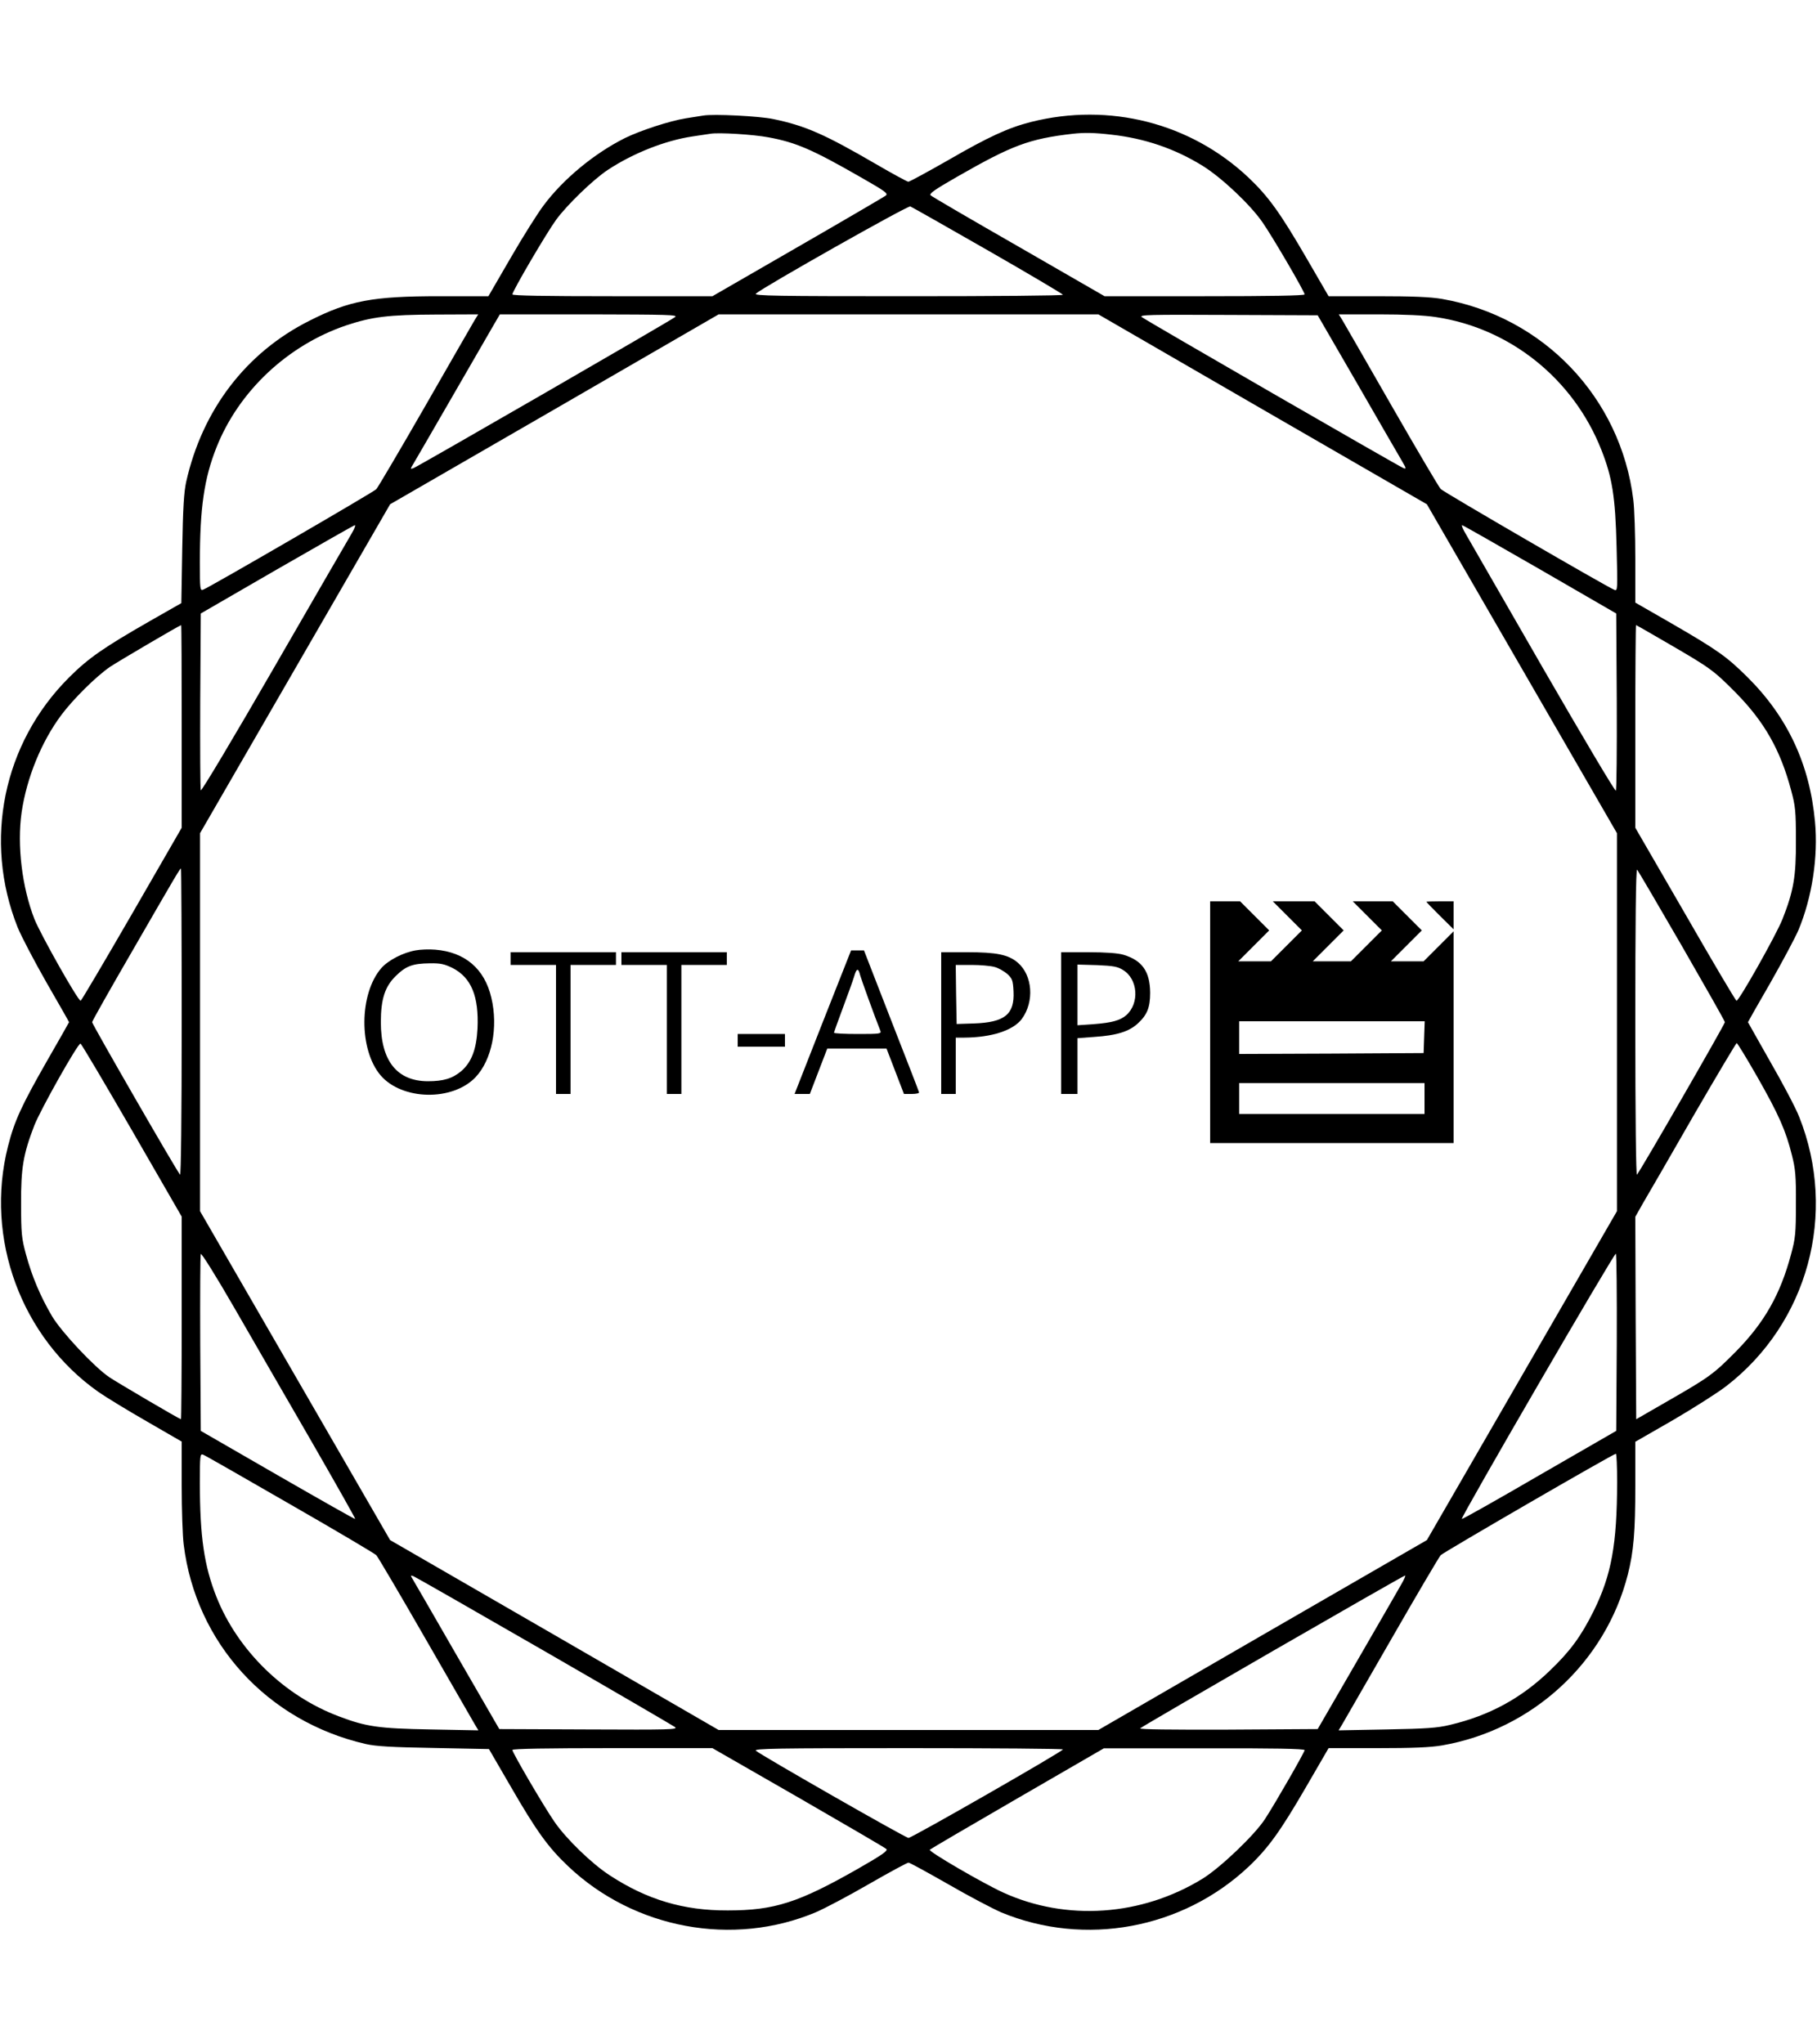 <?xml version="1.0" standalone="no"?>
<!DOCTYPE svg PUBLIC "-//W3C//DTD SVG 20010904//EN"
 "http://www.w3.org/TR/2001/REC-SVG-20010904/DTD/svg10.dtd">
<svg version="1.0" xmlns="http://www.w3.org/2000/svg"
 width="1000pt" height="1125pt" viewBox="0 0 1000 1125"
 preserveAspectRatio="xMidYMid meet">

<g transform="translate(0,1125) scale(0.1,-0.1)"
fill="#000000" stroke="none">
<path d="M3870 10614 c-14 -2 -56 -9 -95 -15 -89 -14 -253 -68 -336 -109 -168
-84 -339 -225 -447 -370 -32 -42 -114 -172 -181 -288 l-123 -212 -268 0 c-369
0 -498 -24 -717 -135 -349 -175 -589 -490 -678 -885 -13 -58 -18 -144 -22
-372 l-5 -297 -172 -98 c-255 -146 -339 -204 -446 -311 -363 -362 -473 -898
-283 -1375 20 -49 91 -185 159 -304 68 -118 124 -216 124 -218 0 -1 -56 -100
-124 -218 -137 -240 -177 -326 -212 -465 -129 -507 73 -1053 498 -1352 40 -28
160 -101 266 -162 l192 -111 0 -241 c0 -133 5 -280 11 -326 67 -542 460 -972
1001 -1097 56 -13 144 -18 376 -22 l303 -6 119 -205 c142 -246 207 -336 317
-440 364 -345 907 -445 1363 -253 47 20 178 89 292 155 113 65 211 118 218
118 7 0 105 -54 219 -119 114 -66 246 -135 292 -155 460 -190 995 -91 1359
250 111 105 176 196 319 442 l123 212 268 0 c195 0 291 4 356 15 497 86 900
457 1023 941 32 127 41 233 41 489 l0 241 207 119 c113 66 245 150 292 186
451 347 615 951 403 1483 -19 49 -91 185 -159 303 -67 119 -123 217 -123 218
0 1 55 99 123 216 67 118 137 249 155 291 75 180 109 403 91 596 -29 316 -151
577 -373 797 -114 113 -165 149 -428 301 l-188 108 0 241 c0 132 -5 279 -11
325 -69 562 -495 1008 -1053 1105 -65 11 -161 15 -356 15 l-268 0 -123 212
c-143 246 -208 337 -319 442 -319 300 -765 413 -1195 305 -126 -32 -233 -81
-456 -210 -114 -65 -213 -119 -220 -119 -6 0 -87 44 -178 97 -282 164 -388
211 -566 248 -76 16 -329 29 -385 19z m361 -120 c151 -28 242 -68 502 -217
142 -81 157 -92 141 -104 -10 -7 -228 -135 -485 -283 l-468 -270 -551 0 c-377
0 -550 3 -550 10 0 18 189 340 241 411 60 82 205 222 284 274 139 92 317 162
465 184 41 6 86 13 100 15 45 8 238 -4 321 -20z m1885 15 c183 -20 350 -77
502 -171 105 -65 263 -214 330 -311 57 -82 232 -382 232 -397 0 -7 -193 -10
-550 -10 l-551 0 -472 272 c-260 149 -478 276 -485 283 -10 9 21 31 145 102
304 174 396 209 638 237 63 7 119 6 211 -5z m-679 -637 c227 -130 412 -240
413 -244 0 -5 -383 -8 -852 -8 -725 0 -850 2 -838 14 35 33 836 486 850 480 8
-3 200 -112 427 -242z m-2825 -384 c-11 -18 -133 -231 -272 -473 -139 -242
-260 -447 -269 -457 -15 -16 -918 -540 -953 -553 -17 -7 -18 4 -18 151 0 301
24 462 91 631 123 311 393 564 716 673 142 47 231 58 491 59 l234 1 -20 -32z
m1103 17 c-26 -21 -1415 -822 -1439 -831 -19 -7 -19 -6 1 27 11 19 105 180
208 359 103 179 205 355 227 393 l39 67 492 0 c437 -1 490 -2 472 -15z m3234
-508 l904 -522 523 -905 523 -905 0 -1040 0 -1040 -523 -905 -523 -905 -904
-522 -904 -523 -1045 0 -1045 0 -904 523 -904 522 -523 905 -523 905 0 1040 0
1040 523 905 523 905 904 522 904 523 1045 0 1045 0 904 -523z m523 138 c120
-209 231 -400 245 -424 23 -39 23 -43 7 -37 -24 9 -1414 811 -1440 831 -17 13
40 14 475 12 l493 -2 220 -380z m431 370 c408 -61 756 -340 910 -730 60 -152
77 -256 84 -534 6 -236 6 -244 -12 -237 -37 14 -940 538 -956 555 -9 9 -130
214 -269 456 -139 242 -261 455 -272 473 l-20 32 219 0 c141 0 253 -5 316 -15z
m-5966 -1188 c-14 -23 -206 -355 -426 -736 -225 -390 -403 -688 -406 -680 -3
8 -4 230 -3 493 l3 480 420 243 c231 133 424 243 428 243 5 0 -2 -19 -16 -43z
m6538 -200 l420 -243 3 -484 c1 -266 -1 -487 -5 -491 -5 -4 -185 300 -401 674
-216 375 -406 706 -423 735 -17 28 -27 52 -22 52 4 0 197 -110 428 -243z
m-7475 -864 l0 -558 -274 -475 c-151 -261 -278 -476 -282 -477 -13 -4 -218
360 -254 448 -69 176 -97 408 -71 589 28 190 109 389 219 536 65 87 190 211
267 264 43 29 385 230 392 230 2 0 3 -251 3 -557z m8179 457 c236 -137 251
-148 376 -274 155 -158 243 -312 302 -533 24 -88 27 -116 27 -278 1 -199 -13
-278 -74 -433 -35 -88 -241 -453 -253 -449 -5 1 -132 216 -282 477 l-275 475
0 558 c0 306 2 557 4 557 2 0 81 -45 175 -100z m-8179 -2087 c0 -524 -4 -843
-9 -837 -16 15 -484 828 -484 839 0 6 100 183 223 395 247 428 260 450 266
450 2 0 4 -381 4 -847z m8256 422 c130 -226 237 -414 237 -420 0 -11 -468
-824 -484 -839 -5 -6 -9 311 -9 839 0 537 3 846 10 839 5 -5 116 -194 246
-419z m-8530 -1015 l274 -475 0 -557 c0 -307 -2 -558 -4 -558 -7 0 -346 199
-394 231 -83 56 -262 247 -315 335 -64 108 -112 222 -144 341 -24 88 -27 116
-27 278 -1 198 12 274 73 432 34 87 241 455 254 450 5 -1 132 -216 283 -477z
m8946 293 c116 -204 156 -293 190 -430 19 -75 23 -114 22 -268 0 -162 -3 -190
-27 -278 -59 -221 -147 -375 -302 -533 -125 -126 -145 -141 -380 -276 l-170
-98 -3 557 -2 557 43 76 c24 41 149 256 276 478 128 221 236 402 239 402 4 0
55 -84 114 -187z m-7956 -2008 c133 -231 241 -422 239 -424 -2 -2 -194 107
-427 241 l-423 244 -3 480 c-1 263 0 485 3 493 3 8 82 -118 187 -300 100 -173
290 -503 424 -734z m7182 545 l-3 -484 -423 -244 c-232 -135 -424 -243 -427
-241 -7 8 840 1467 848 1460 4 -4 6 -225 5 -491z m-7303 -887 c253 -145 467
-272 476 -281 9 -10 130 -215 269 -457 139 -242 262 -455 273 -474 l20 -33
-264 5 c-285 5 -354 15 -504 72 -301 113 -557 363 -674 658 -67 169 -91 330
-91 626 0 151 1 163 18 156 9 -3 224 -126 477 -272z m7305 120 c-1 -343 -31
-509 -129 -708 -71 -142 -130 -222 -243 -330 -157 -151 -332 -246 -548 -297
-70 -17 -131 -21 -349 -25 l-264 -5 20 33 c11 19 134 232 273 474 139 242 260
447 269 457 17 17 950 558 964 558 4 0 7 -71 7 -157z m-5905 -928 c385 -222
709 -411 720 -419 18 -14 -30 -15 -474 -13 l-493 2 -237 410 c-130 226 -240
416 -245 424 -7 11 -5 13 10 7 10 -4 334 -189 719 -411z m4718 368 c-15 -27
-125 -217 -244 -423 l-217 -375 -493 -3 c-314 -1 -490 1 -484 7 14 14 1448
841 1458 841 4 0 -5 -21 -20 -47z m-3320 -1174 c260 -150 478 -277 485 -284
10 -9 -22 -32 -155 -108 -328 -187 -461 -230 -718 -230 -243 -1 -444 59 -649
193 -99 64 -240 201 -304 294 -57 82 -232 381 -232 396 0 7 193 10 551 10
l550 0 472 -271z m1457 264 c-1 -11 -832 -487 -850 -487 -16 0 -815 457 -840
480 -12 12 115 14 838 14 469 0 852 -3 852 -7z m1330 -4 c0 -11 -160 -290
-218 -379 -57 -88 -245 -267 -343 -328 -337 -207 -751 -235 -1099 -76 -115 53
-412 226 -403 235 4 4 222 132 483 283 l475 275 553 0 c379 1 552 -2 552 -10z"/>
<path d="M6660 5625 l0 -665 670 0 670 0 0 582 0 583 -83 -83 -82 -82 -90 0
-90 0 85 85 85 85 -80 80 -80 80 -110 0 -110 0 80 -80 80 -80 -85 -85 -85 -85
-105 0 -105 0 85 85 85 85 -80 80 -80 80 -115 0 -115 0 80 -80 80 -80 -85 -85
-85 -85 -90 0 -90 0 85 85 85 85 -80 80 -80 80 -82 0 -83 0 0 -665z m1178 -82
l-3 -88 -507 -3 -508 -2 0 90 0 90 510 0 511 0 -3 -87z m2 -338 l0 -85 -510 0
-510 0 0 85 0 85 510 0 510 0 0 -85z"/>
<path d="M7850 6287 c0 -1 34 -36 75 -77 l75 -74 0 77 0 77 -75 0 c-41 0 -75
-1 -75 -3z"/>
<path d="M2287 6020 c-69 -12 -150 -54 -188 -97 -123 -141 -125 -449 -4 -591
118 -137 395 -143 522 -10 90 95 126 274 87 438 -37 159 -145 251 -309 264
-33 3 -82 1 -108 -4z m204 -97 c103 -53 145 -156 137 -333 -6 -115 -33 -185
-89 -234 -49 -41 -98 -56 -185 -56 -169 1 -258 112 -258 325 0 128 23 197 83
255 55 54 92 68 187 69 58 1 80 -4 125 -26z"/>
<path d="M4528 5625 l-155 -395 42 0 42 0 48 125 48 125 163 0 163 0 48 -125
48 -125 43 0 c24 0 42 4 40 9 -1 6 -70 183 -153 395 l-150 386 -36 0 -35 0
-156 -395z m206 258 c6 -22 77 -219 111 -305 7 -17 -3 -18 -124 -18 -72 0
-131 3 -131 7 0 3 22 65 49 137 27 72 55 150 62 173 13 46 23 48 33 6z"/>
<path d="M2810 5975 l0 -35 125 0 125 0 0 -355 0 -355 40 0 40 0 0 355 0 355
125 0 125 0 0 35 0 35 -290 0 -290 0 0 -35z"/>
<path d="M3420 5975 l0 -35 125 0 125 0 0 -355 0 -355 40 0 40 0 0 355 0 355
125 0 125 0 0 35 0 35 -290 0 -290 0 0 -35z"/>
<path d="M5180 5620 l0 -390 40 0 40 0 0 155 0 155 48 0 c150 1 268 40 315
102 71 96 60 241 -22 311 -52 44 -117 57 -278 57 l-143 0 0 -390z m293 309
c21 -5 52 -23 70 -38 28 -26 32 -35 35 -97 6 -126 -48 -170 -218 -176 l-95 -3
-3 163 -2 162 87 0 c49 0 105 -5 126 -11z"/>
<path d="M5840 5620 l0 -390 45 0 45 0 0 154 0 153 94 7 c121 8 188 29 236 72
53 48 70 89 70 171 -1 117 -44 178 -147 209 -30 9 -97 14 -195 14 l-148 0 0
-390z m341 292 c82 -50 91 -183 18 -248 -33 -29 -78 -42 -181 -50 l-88 -6 0
167 0 167 108 -3 c90 -4 113 -8 143 -27z"/>
<path d="M4060 5525 l0 -35 130 0 130 0 0 35 0 35 -130 0 -130 0 0 -35z"/>
</g>
</svg>
